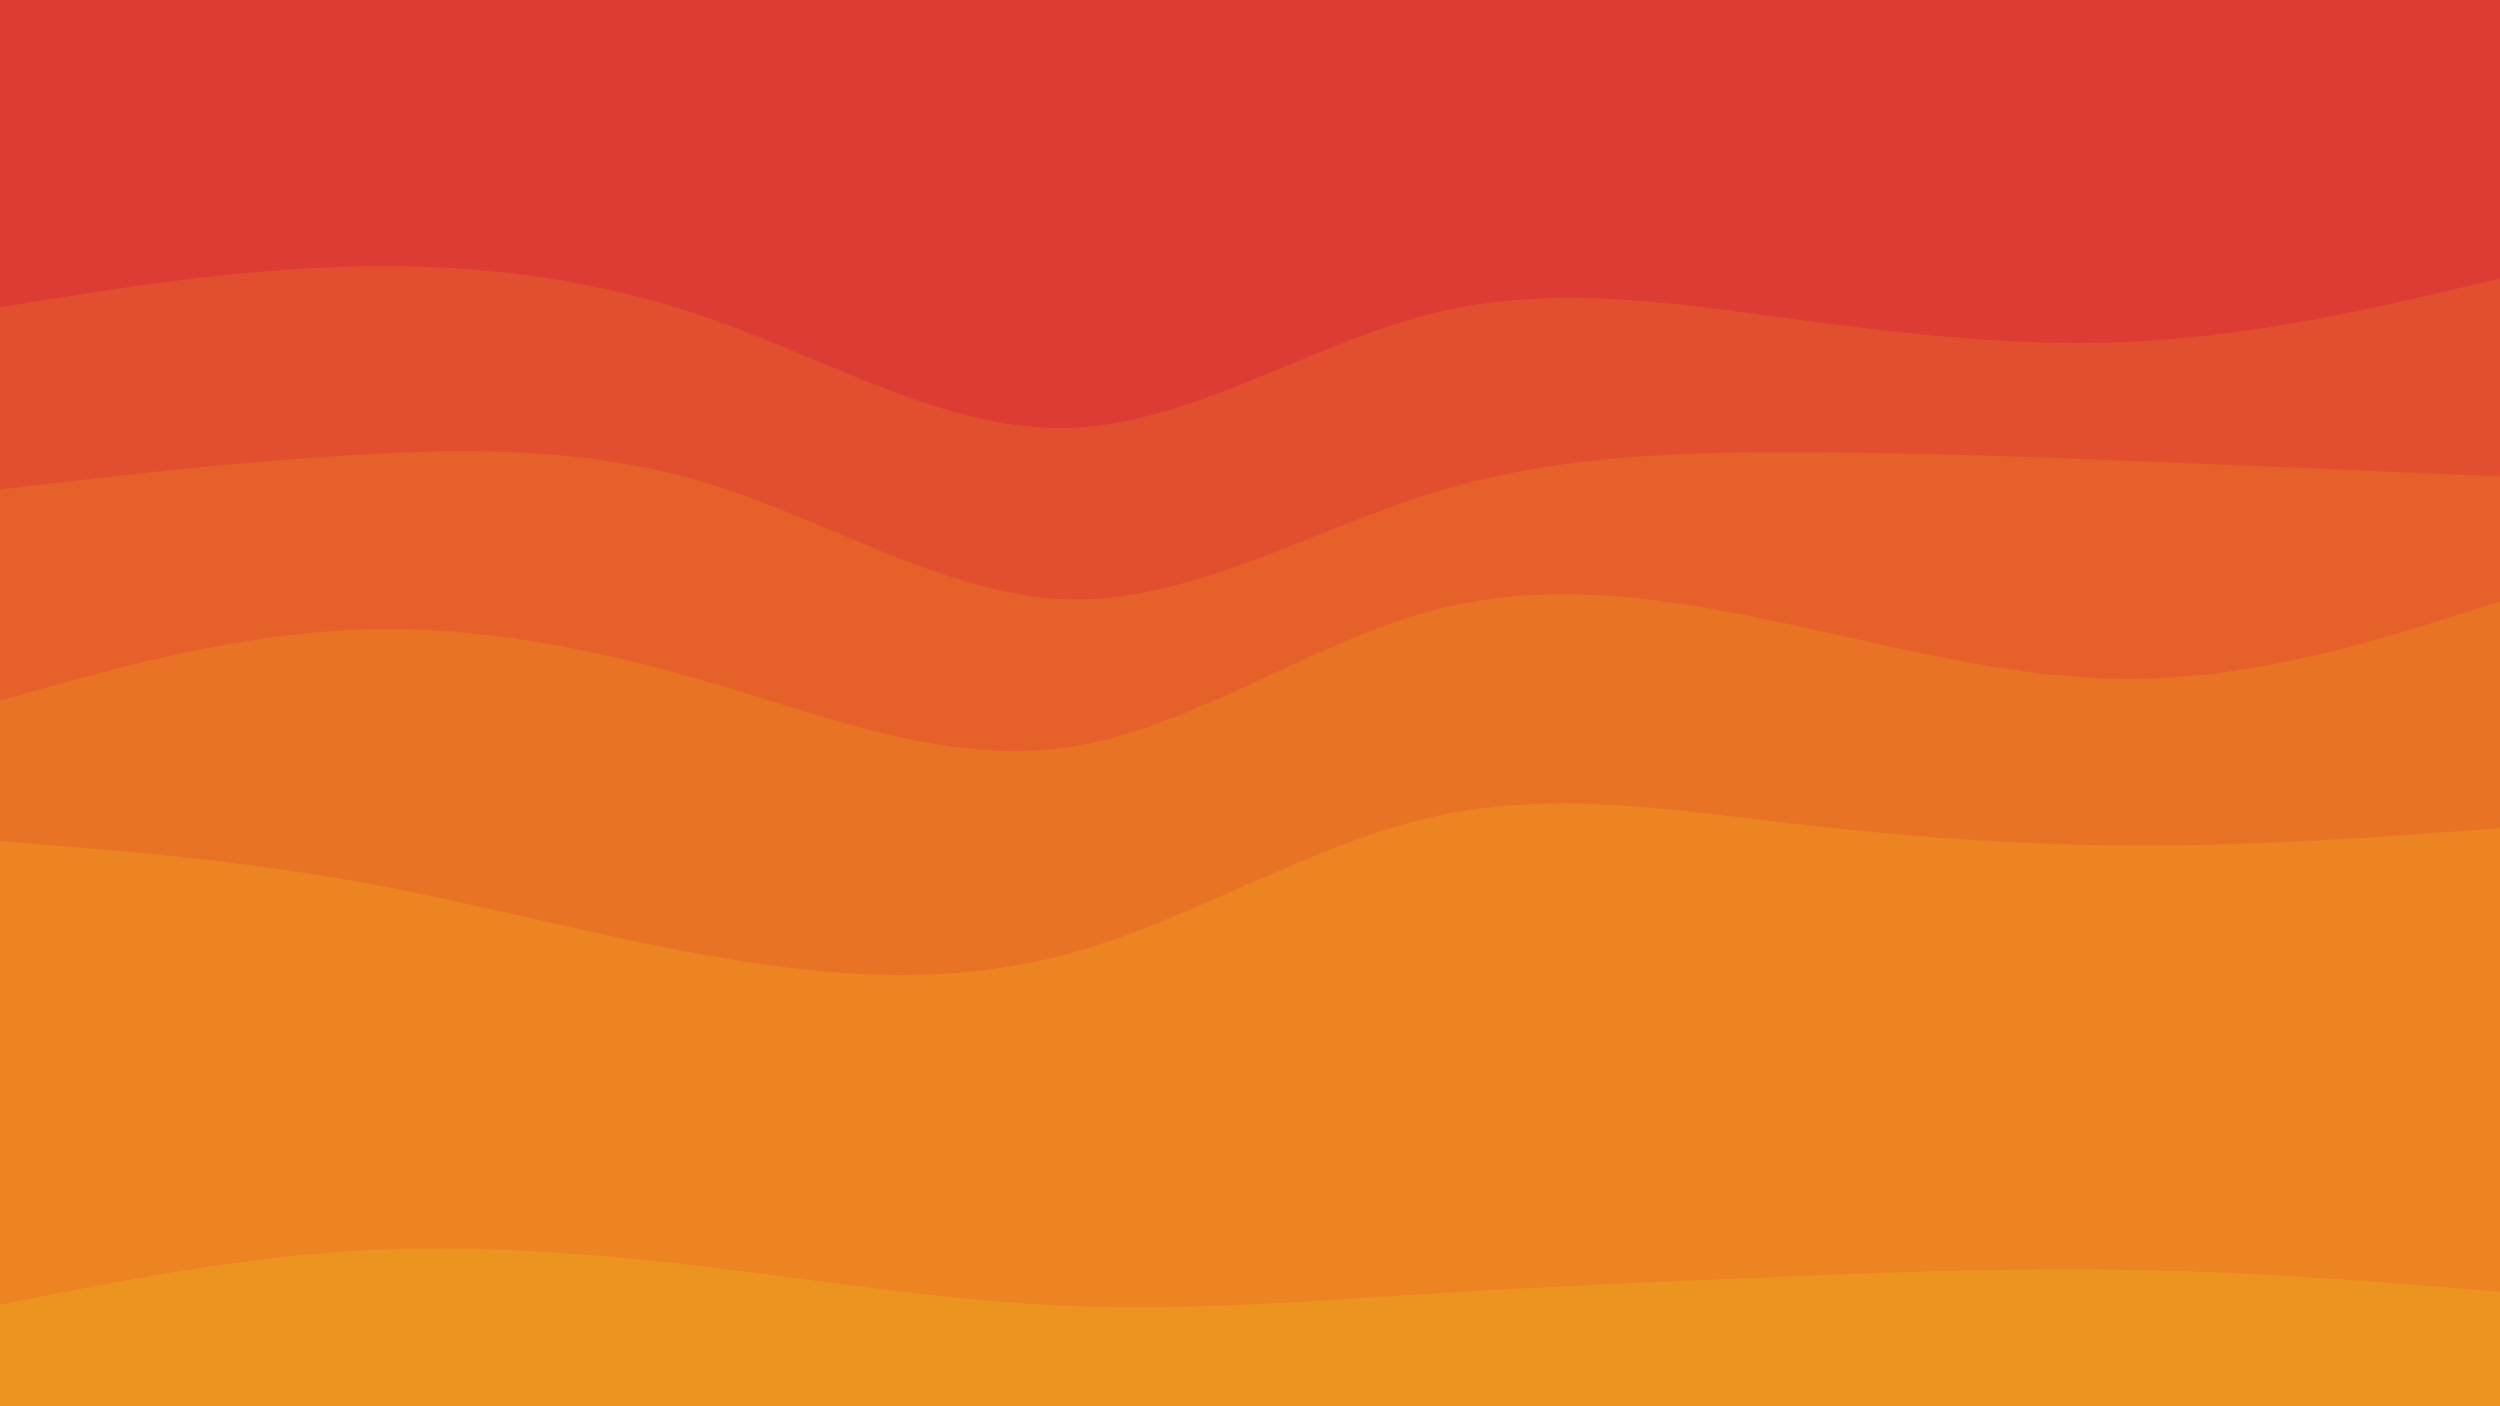 <svg id="visual" viewBox="0 0 960 540" width="960" height="540" xmlns="http://www.w3.org/2000/svg" xmlns:xlink="http://www.w3.org/1999/xlink" version="1.1"><path d="M0 120L22.8 116.3C45.7 112.7 91.3 105.3 137 104.3C182.7 103.3 228.3 108.7 274 124.8C319.7 141 365.3 168 411.2 166.3C457 164.7 503 134.3 548.8 122.7C594.7 111 640.3 118 686 124.2C731.7 130.3 777.3 135.7 823 133C868.7 130.3 914.3 119.7 937.2 114.3L960 109L960 0L937.2 0C914.3 0 868.7 0 823 0C777.3 0 731.7 0 686 0C640.3 0 594.7 0 548.8 0C503 0 457 0 411.2 0C365.3 0 319.7 0 274 0C228.3 0 182.7 0 137 0C91.3 0 45.7 0 22.8 0L0 0Z" fill="#dc3c34"></path><path d="M0 190L22.8 187.3C45.7 184.7 91.3 179.3 137 176.7C182.7 174 228.3 174 274 188.3C319.7 202.7 365.3 231.3 411.2 232.2C457 233 503 206 548.8 191.7C594.7 177.3 640.3 175.7 686 175.7C731.7 175.7 777.3 177.3 823 179.2C868.7 181 914.3 183 937.2 184L960 185L960 107L937.2 112.3C914.3 117.7 868.7 128.3 823 131C777.3 133.7 731.7 128.3 686 122.2C640.3 116 594.7 109 548.8 120.7C503 132.3 457 162.7 411.2 164.3C365.3 166 319.7 139 274 122.8C228.3 106.7 182.7 101.3 137 102.3C91.3 103.3 45.7 110.7 22.8 114.3L0 118Z" fill="#e24f2f"></path><path d="M0 271L22.8 264.7C45.7 258.3 91.3 245.7 137 243.8C182.7 242 228.3 251 274 264.5C319.7 278 365.3 296 411.2 288.8C457 281.7 503 249.3 548.8 236.8C594.7 224.3 640.3 231.7 686 241.5C731.7 251.3 777.3 263.7 823 262.7C868.7 261.7 914.3 247.3 937.2 240.2L960 233L960 183L937.2 182C914.3 181 868.7 179 823 177.2C777.3 175.3 731.7 173.7 686 173.7C640.3 173.7 594.7 175.3 548.8 189.7C503 204 457 231 411.2 230.2C365.3 229.3 319.7 200.7 274 186.3C228.3 172 182.7 172 137 174.7C91.3 177.3 45.7 182.7 22.8 185.3L0 188Z" fill="#e66129"></path><path d="M0 325L22.8 326.8C45.7 328.7 91.3 332.3 137 340.5C182.7 348.7 228.3 361.3 274 369.3C319.7 377.3 365.3 380.7 411.2 368C457 355.3 503 326.7 548.8 316C594.7 305.3 640.3 312.7 686 318C731.7 323.3 777.3 326.7 823 326.7C868.7 326.7 914.3 323.3 937.2 321.7L960 320L960 231L937.2 238.2C914.3 245.3 868.7 259.7 823 260.7C777.3 261.7 731.7 249.3 686 239.5C640.3 229.7 594.7 222.3 548.8 234.8C503 247.3 457 279.7 411.2 286.8C365.3 294 319.7 276 274 262.5C228.3 249 182.7 240 137 241.8C91.3 243.7 45.7 256.3 22.8 262.7L0 269Z" fill="#e97325"></path><path d="M0 503L22.8 498.5C45.7 494 91.3 485 137 482.3C182.7 479.7 228.3 483.3 274 488.8C319.7 494.3 365.3 501.7 411.2 503.5C457 505.3 503 501.7 548.8 498.8C594.7 496 640.3 494 686 492.2C731.7 490.3 777.3 488.7 823 489.7C868.7 490.7 914.3 494.3 937.2 496.2L960 498L960 318L937.2 319.7C914.3 321.3 868.7 324.7 823 324.7C777.3 324.7 731.7 321.3 686 316C640.3 310.7 594.7 303.3 548.8 314C503 324.7 457 353.3 411.2 366C365.3 378.7 319.7 375.3 274 367.3C228.3 359.3 182.7 346.7 137 338.5C91.3 330.3 45.7 326.7 22.8 324.8L0 323Z" fill="#eb8421"></path><path d="M0 541L22.8 541C45.7 541 91.3 541 137 541C182.7 541 228.3 541 274 541C319.7 541 365.3 541 411.2 541C457 541 503 541 548.8 541C594.7 541 640.3 541 686 541C731.7 541 777.3 541 823 541C868.7 541 914.3 541 937.2 541L960 541L960 496L937.2 494.2C914.3 492.3 868.7 488.7 823 487.7C777.3 486.7 731.7 488.3 686 490.2C640.3 492 594.7 494 548.8 496.8C503 499.7 457 503.3 411.2 501.5C365.3 499.7 319.7 492.3 274 486.8C228.3 481.3 182.7 477.7 137 480.3C91.3 483 45.7 492 22.8 496.5L0 501Z" fill="#ec9420"></path></svg>